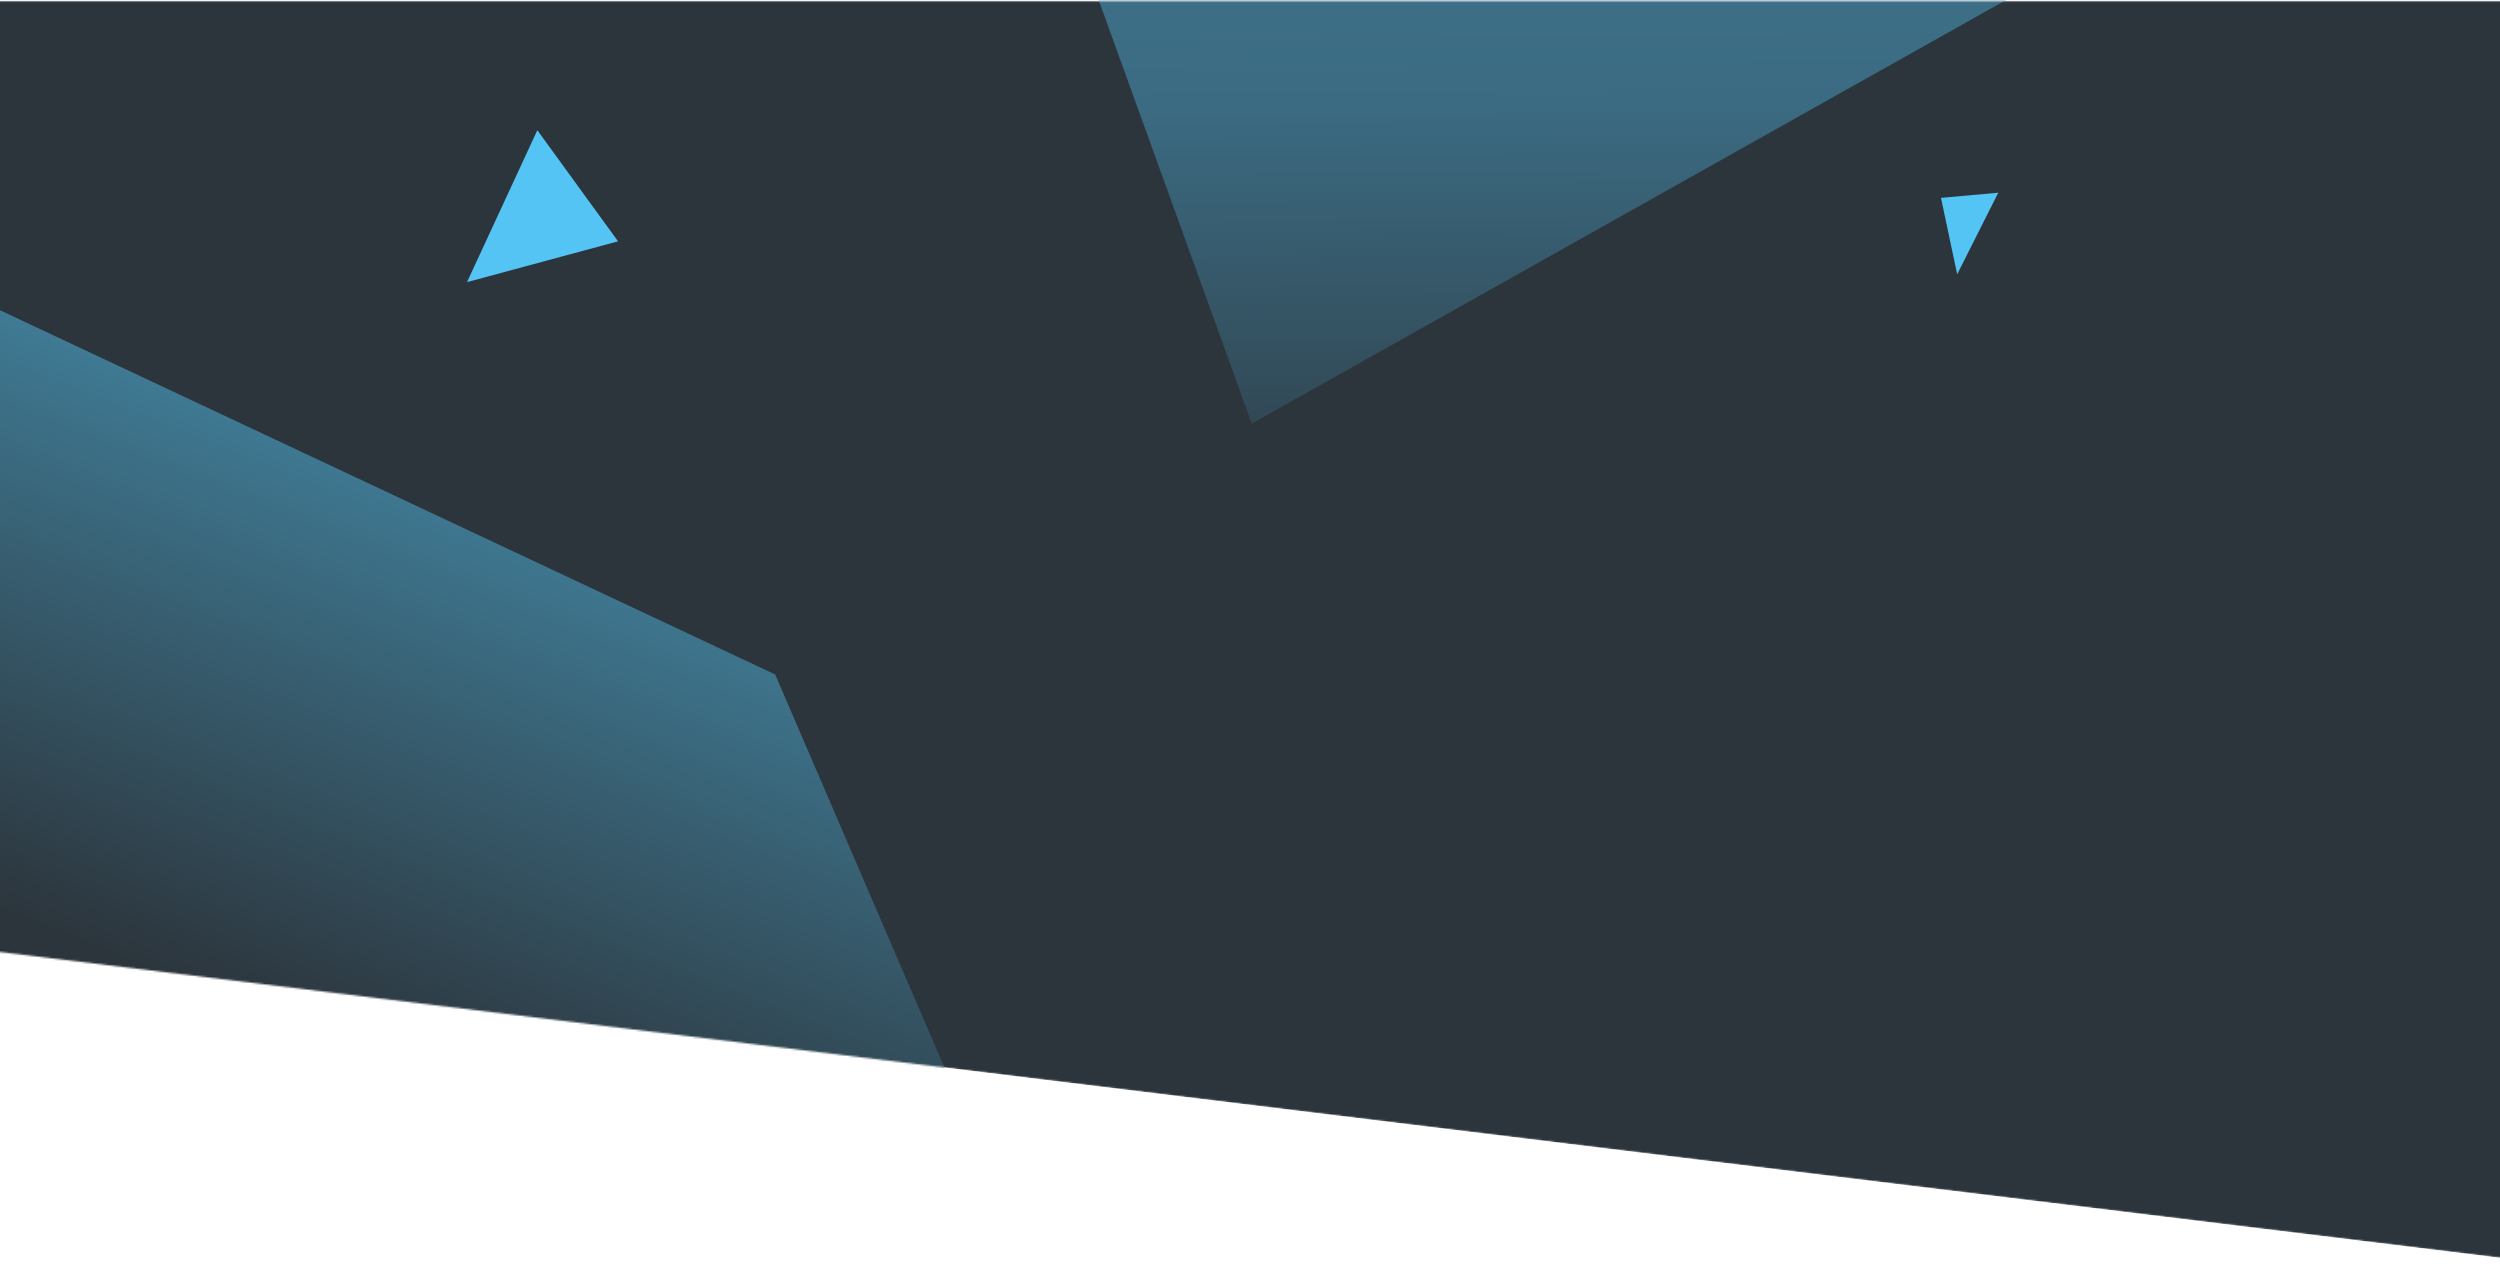 <svg width="1440" height="739" viewBox="0 0 1440 739" fill="none" xmlns="http://www.w3.org/2000/svg">
<g id="Frame 1">
<g id="Group 8">
<mask id="mask0" mask-type="alpha" maskUnits="userSpaceOnUse" x="-52" y="0" width="1607" height="739">
<path id="Vector 11" d="M1554.5 0.5H-52V542L1554.5 738.5V0.5Z" fill="#2C353C"/>
</mask>
<g mask="url(#mask0)">
<path id="Vector 13" d="M1554.5 0.5H-52V542L1554.5 738.5V0.5Z" fill="#2C353C"/>
<path id="Vector 12" d="M446.5 388.5L-68.5 146.5L-111.5 622.5L581.5 702L446.5 388.5Z" fill="url(#paint0_linear)"/>
<path id="Vector 14" d="M1118 113.967L1151 111L1127.34 158L1118 113.967Z" fill="#53C4F4"/>
<path id="Vector 15" d="M721 244L628.5 -12L1257 -57L721 244Z" fill="url(#paint1_linear)"/>
<path id="Vector 16" d="M269 162.5L309.5 75L356 139L269 162.5Z" fill="#53C4F4"/>
</g>
</g>
</g>
<defs>
<linearGradient id="paint0_linear" x1="659" y1="-469.5" x2="223.5" y2="614" gradientUnits="userSpaceOnUse">
<stop stop-color="#53C4F4"/>
<stop offset="0.665" stop-color="#4389A7"/>
<stop offset="1" stop-color="#2C353C"/>
</linearGradient>
<linearGradient id="paint1_linear" x1="913" y1="-1311.5" x2="927.5" y2="346" gradientUnits="userSpaceOnUse">
<stop stop-color="#53C4F4"/>
<stop offset="0.827" stop-color="#3B6B82"/>
<stop offset="1" stop-color="#2C353C"/>
</linearGradient>
</defs>
</svg>
